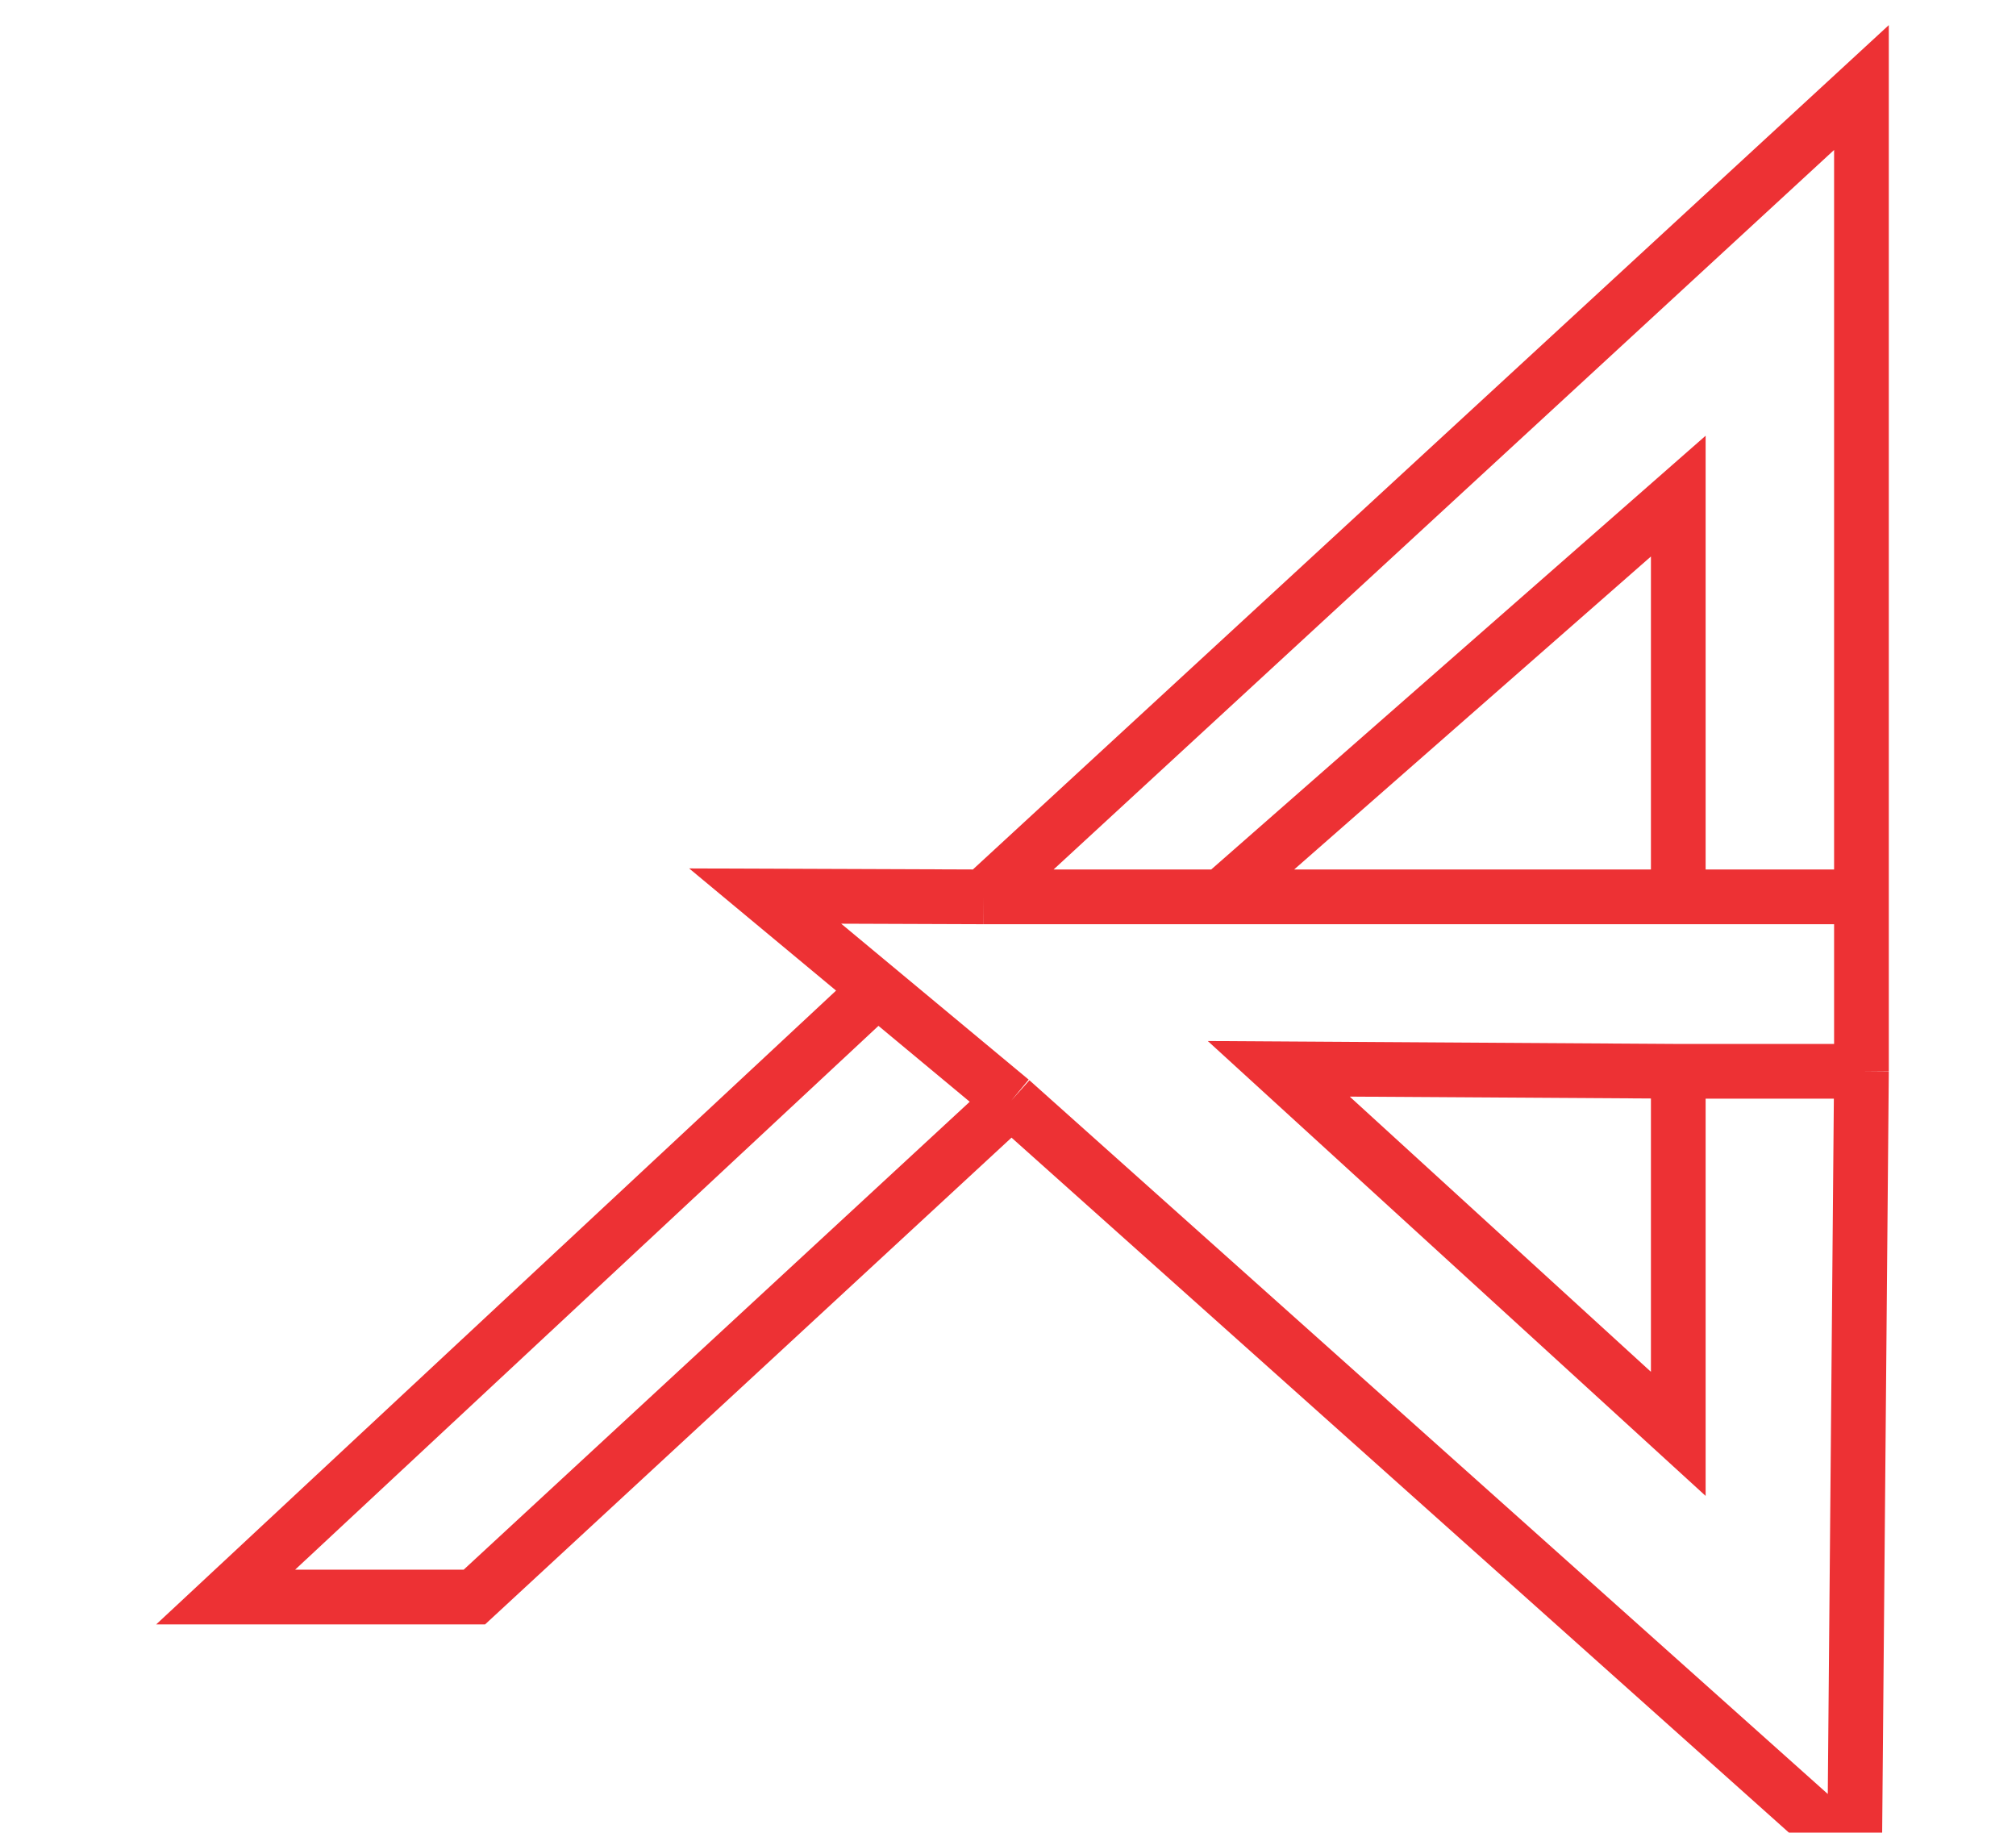 <svg width="275" height="250" viewBox="0 0 312 335" fill="none" xmlns="http://www.w3.org/2000/svg">
<g filter="url(#filter0_i_1_3)">
<path d="M312 191.815L310.75 335L156.585 197.182M312 191.815H278.518M312 191.815V159.93M156.585 197.182L111.614 159.784L151.527 159.93M156.585 197.182L58.461 287.909H13L131.277 177.648M278.518 191.815L205.491 191.36L278.518 258.084V191.815ZM312 159.93H278.518M312 159.93V12L151.527 159.93M151.527 159.93H195.025M278.518 159.93V86.681L195.025 159.93M278.518 159.93H195.025" stroke="url(#paint0_linear_1_3)" stroke-width="10"/>
</g>
<defs>
<filter id="filter0_i_1_3" x="0.304" y="0.59" width="316.696" height="349.5" filterUnits="userSpaceOnUse" color-interpolation-filters="sRGB">
<feFlood flood-opacity="0" result="BackgroundImageFix"/>
<feBlend mode="normal" in="SourceGraphic" in2="BackgroundImageFix" result="shape"/>
<feColorMatrix in="SourceAlpha" type="matrix" values="0 0 0 0 0 0 0 0 0 0 0 0 0 0 0 0 0 0 127 0" result="hardAlpha"/>
<feOffset dy="4"/>
<feGaussianBlur stdDeviation="2"/>
<feComposite in2="hardAlpha" operator="arithmetic" k2="-1" k3="1"/>
<feColorMatrix type="matrix" values="0 0 0 0 0 0 0 0 0 0 0 0 0 0 0 0 0 0 0.25 0"/>
<feBlend mode="normal" in2="shape" result="effect1_innerShadow_1_3"/>
</filter>
<linearGradient id="paint0_linear_1_3" x1="200.133" y1="11.592" x2="198.979" y2="328.158" gradientUnits="userSpaceOnUse">
<stop offset="1" stop-color="#ED3134"/>
</linearGradient>
</defs>
</svg>
